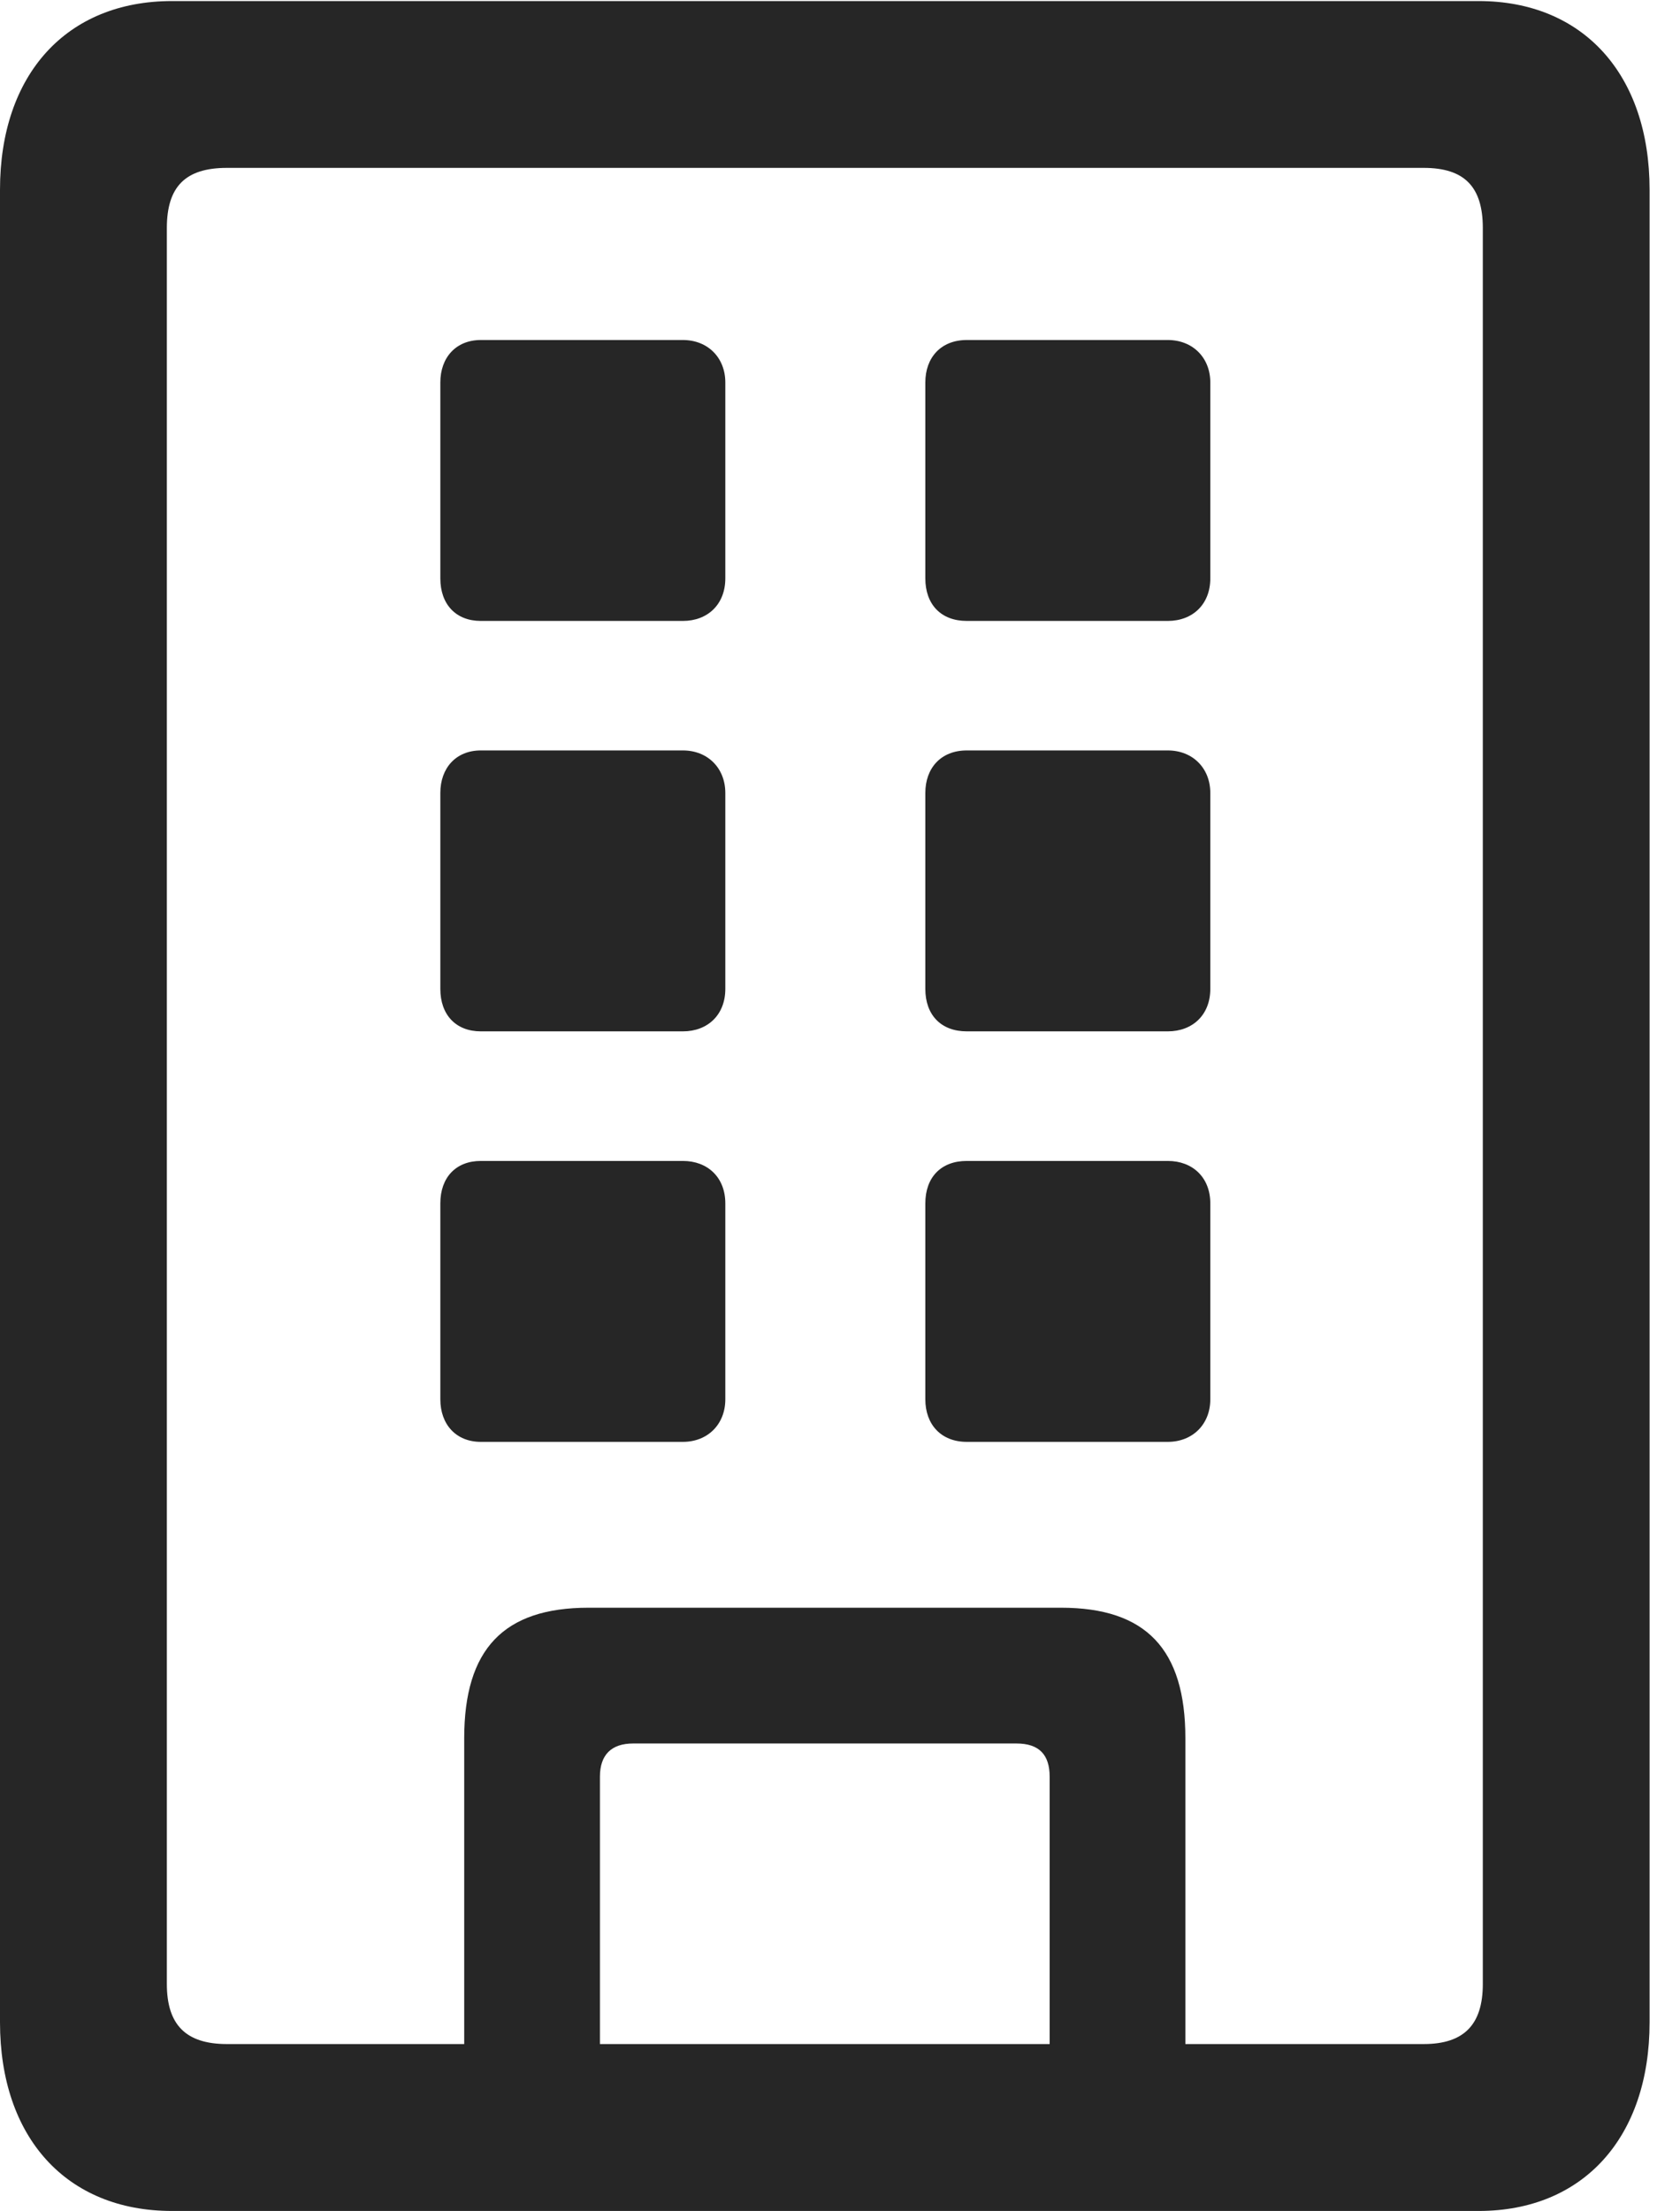<svg width="19" height="25" viewBox="0 0 19 25" fill="none" xmlns="http://www.w3.org/2000/svg">
<path d="M0 22.863C0 24.164 0.75 24.996 1.945 24.996H16.723C17.906 24.996 18.656 24.164 18.656 22.863V2.145C18.656 0.844 17.906 0.012 16.723 0.012H1.945C0.75 0.012 0 0.844 0 2.145V22.863ZM1.887 22.43V2.578C1.887 2.109 2.098 1.898 2.566 1.898H16.102C16.559 1.898 16.77 2.109 16.77 2.578V22.43C16.77 22.887 16.559 23.109 16.102 23.109H2.566C2.098 23.109 1.887 22.887 1.887 22.43ZM5.25 24H6.785V20.086C6.785 19.84 6.914 19.711 7.16 19.711H11.496C11.754 19.711 11.871 19.84 11.871 20.086V24H13.406V19.652C13.406 18.645 12.961 18.176 12 18.176H6.656C5.695 18.176 5.25 18.645 5.25 19.652V24ZM5.438 7.02H7.723C8.004 7.02 8.203 6.832 8.203 6.539V4.324C8.203 4.043 8.004 3.844 7.723 3.844H5.438C5.156 3.844 4.98 4.043 4.98 4.324V6.539C4.98 6.832 5.156 7.02 5.438 7.02ZM10.934 7.02H13.207C13.488 7.02 13.688 6.832 13.688 6.539V4.324C13.688 4.043 13.488 3.844 13.207 3.844H10.934C10.641 3.844 10.465 4.043 10.465 4.324V6.539C10.465 6.832 10.641 7.02 10.934 7.02ZM5.438 11.66H7.723C8.004 11.66 8.203 11.473 8.203 11.18V8.965C8.203 8.684 8.004 8.484 7.723 8.484H5.438C5.156 8.484 4.98 8.684 4.98 8.965V11.18C4.98 11.473 5.156 11.66 5.438 11.66ZM10.934 11.66H13.207C13.488 11.66 13.688 11.473 13.688 11.18V8.965C13.688 8.684 13.488 8.484 13.207 8.484H10.934C10.641 8.484 10.465 8.684 10.465 8.965V11.18C10.465 11.473 10.641 11.66 10.934 11.66ZM5.438 16.301H7.723C8.004 16.301 8.203 16.102 8.203 15.82V13.605C8.203 13.312 8.004 13.125 7.723 13.125H5.438C5.156 13.125 4.98 13.312 4.98 13.605V15.82C4.98 16.102 5.156 16.301 5.438 16.301ZM10.934 16.301H13.207C13.488 16.301 13.688 16.102 13.688 15.82V13.605C13.688 13.312 13.488 13.125 13.207 13.125H10.934C10.641 13.125 10.465 13.312 10.465 13.605V15.82C10.465 16.102 10.641 16.301 10.934 16.301Z" fill="black" fill-opacity="0.85"/>
</svg>
